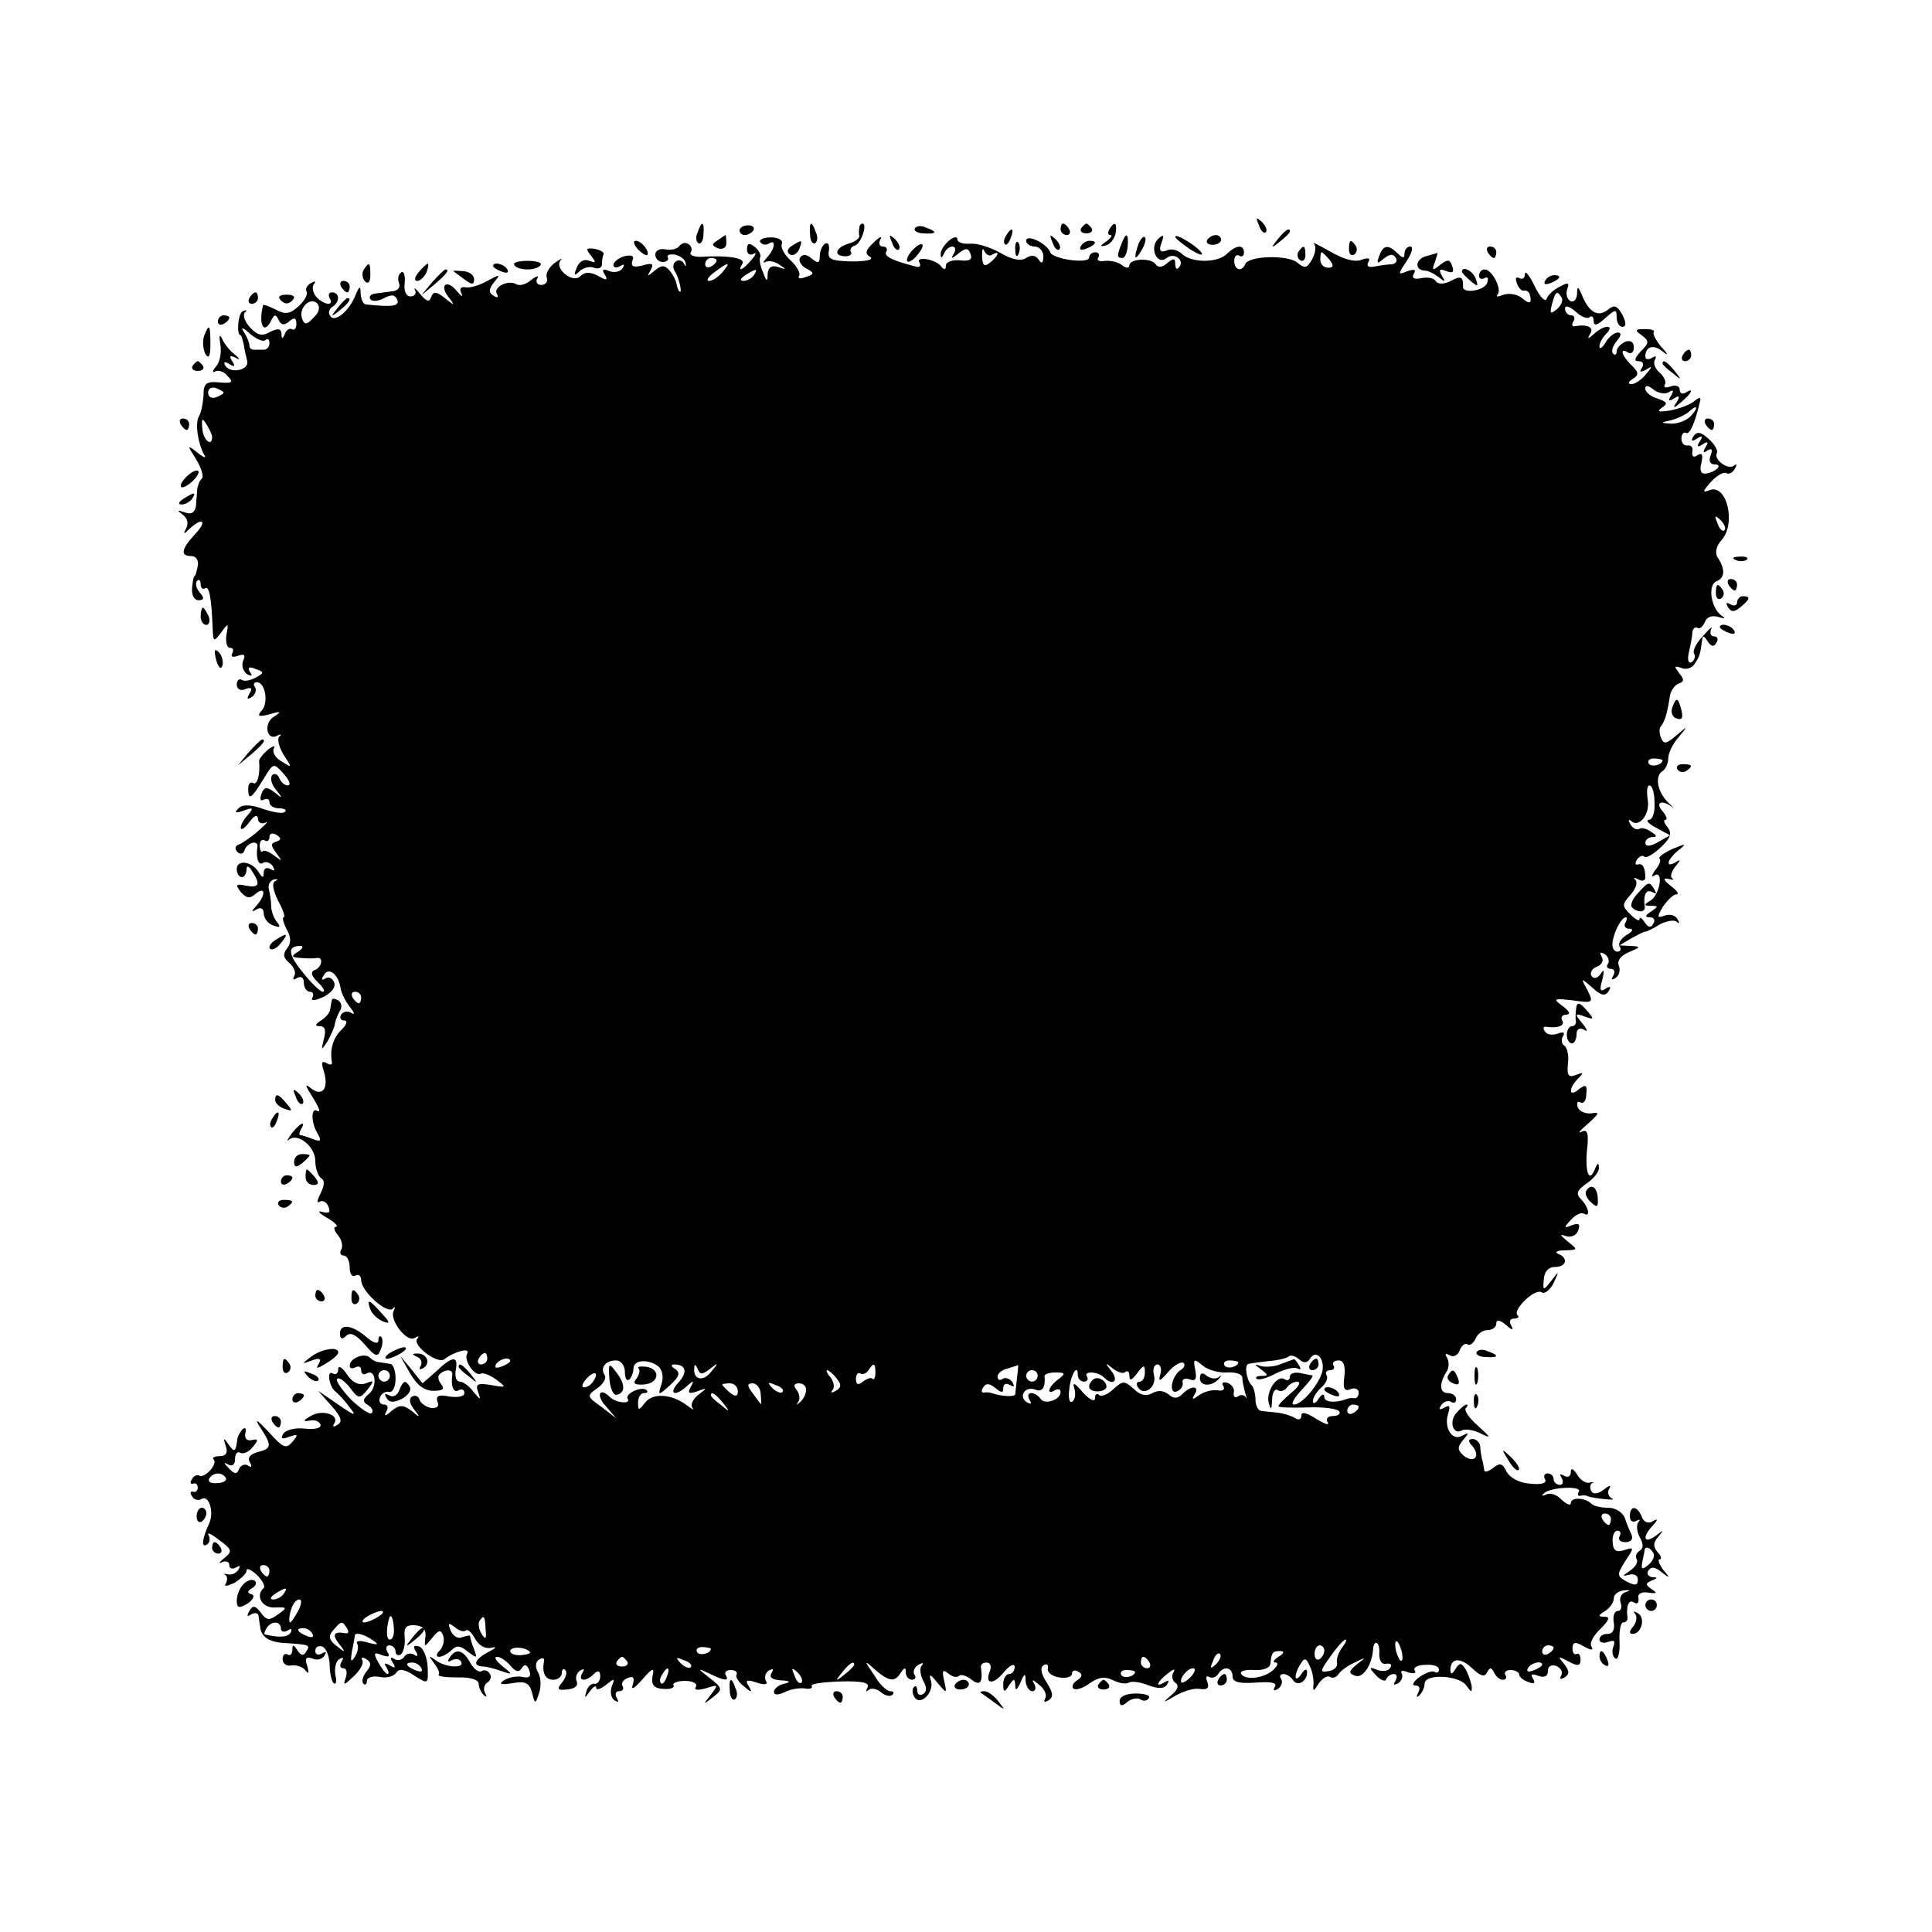 <?xml version="1.0" standalone="no"?>
<!DOCTYPE svg PUBLIC "-//W3C//DTD SVG 20010904//EN"
 "http://www.w3.org/TR/2001/REC-SVG-20010904/DTD/svg10.dtd">
<svg version="1.0" xmlns="http://www.w3.org/2000/svg"
 width="337pt" height="337pt" viewBox="0 0 337 337"
 preserveAspectRatio="xMidYMid meet">
<g transform="translate(0,337) scale(0.1,-0.1)"
fill="#000000" stroke="none">
<path d="M2196 2977 c3 -10 9 -15 12 -12 3 3 0 11 -7 18 -10 9 -11 8 -5 -6z"/>
<path d="M1217 2965 c-4 -8 -3 -16 1 -19 4 -3 9 4 9 15 2 23 -3 25 -10 4z"/>
<path d="M1290 2968 c0 -4 4 -8 9 -8 6 0 12 4 15 8 3 5 -1 9 -9 9 -8 0 -15 -4
-15 -9z"/>
<path d="M1413 2961 c0 -11 5 -18 9 -15 4 3 5 11 1 19 -7 21 -12 19 -10 -4z"/>
<path d="M1499 2973 c-1 -5 -1 -11 0 -15 0 -4 -8 -10 -19 -13 -23 -7 -27 -22
-5 -22 8 0 12 4 9 8 -2 4 1 9 8 11 10 4 22 38 12 38 -2 0 -5 -3 -5 -7z"/>
<path d="M1596 2972 c-3 -4 4 -9 15 -9 23 -2 25 3 4 10 -8 4 -16 3 -19 -1z"/>
<path d="M1850 2970 c0 -5 5 -10 11 -10 5 0 7 5 4 10 -3 6 -8 10 -11 10 -2 0
-4 -4 -4 -10z"/>
<path d="M1886 2972 c-3 -5 1 -9 9 -9 8 0 12 4 9 9 -3 4 -7 8 -9 8 -2 0 -6 -4
-9 -8z"/>
<path d="M1935 2970 c-3 -5 -3 -10 2 -10 4 0 1 -5 -7 -11 -12 -8 -12 -10 -1
-7 8 2 15 12 17 21 3 19 -2 22 -11 7z"/>
<path d="M1755 2959 c-4 -6 -5 -12 -2 -15 2 -3 7 2 10 11 7 17 1 20 -8 4z"/>
<path d="M2229 2953 c-13 -16 -12 -17 4 -4 9 7 17 15 17 17 0 8 -8 3 -21 -13z"/>
<path d="M1252 2951 c-11 -7 -11 -9 0 -14 9 -3 15 1 15 9 0 8 -1 14 -1 14 -1
0 -7 -4 -14 -9z"/>
<path d="M1326 2948 c3 -5 10 -6 15 -3 13 9 11 -9 -3 -24 -7 -8 -8 -11 -3 -8
6 3 17 1 25 -5 12 -8 12 -9 -2 -4 -12 4 -18 0 -19 -12 0 -14 -2 -14 -8 3 -5
11 -7 23 -5 26 2 4 -2 12 -9 18 -10 8 -14 7 -14 -4 0 -8 5 -11 11 -8 6 4 5 -1
-3 -10 -15 -18 -26 -23 -16 -7 6 10 -25 15 -73 12 -12 0 -20 3 -17 8 3 5 1 11
-4 14 -5 4 -12 2 -16 -3 -3 -5 -14 -8 -24 -6 -10 2 -18 -2 -18 -9 0 -7 6 -13
13 -13 7 0 11 4 9 8 -3 4 3 6 12 5 9 -2 18 -8 19 -15 1 -6 0 -7 -3 -1 -2 5 -9
8 -14 4 -5 -3 -6 -11 -2 -17 8 -12 14 -42 8 -35 -2 1 -4 8 -5 13 -1 6 -6 16
-12 23 -9 10 -14 10 -26 0 -13 -11 -14 -11 -7 1 6 11 3 13 -14 8 -16 -4 -21
-2 -18 8 4 9 -1 11 -14 8 -10 -3 -19 -10 -19 -15 0 -5 5 -6 12 -2 7 4 8 3 4
-4 -4 -6 -14 -8 -23 -5 -11 5 -14 3 -8 -6 6 -10 3 -11 -12 -2 -14 7 -23 7 -31
-1 -13 -13 -46 14 -34 28 4 5 -1 2 -11 -5 -10 -8 -16 -19 -13 -26 2 -6 -2 -12
-10 -12 -7 0 -10 5 -7 11 4 6 -1 5 -10 -2 -9 -8 -20 -11 -26 -8 -14 9 -42 -5
-34 -17 3 -6 1 -7 -6 -3 -9 6 -9 11 1 24 12 14 10 14 -12 2 -14 -8 -31 -13
-39 -11 -8 1 -10 -3 -6 -11 3 -7 0 -5 -8 4 -17 22 -32 11 -14 -11 11 -14 10
-15 -7 -1 -15 12 -20 12 -24 2 -3 -10 -8 -8 -19 5 -8 10 -12 13 -9 7 3 -6 -1
-11 -8 -11 -8 0 -12 10 -10 24 1 13 -2 21 -6 18 -5 -3 -7 -11 -4 -19 3 -7 -2
-13 -11 -14 -8 -1 -22 -3 -30 -4 -8 -1 -12 -5 -9 -10 3 -4 13 -4 24 2 13 7 19
6 23 -3 4 -11 -8 -13 -55 -8 -5 1 -8 9 -9 19 0 14 -2 14 -9 -3 -11 -28 -37
-49 -44 -36 -4 5 -2 12 4 16 13 8 13 25 -1 25 -5 0 -7 -4 -4 -10 9 -15 -11
-12 -24 3 -6 8 -7 18 -3 22 4 5 1 5 -6 1 -7 -4 -10 -11 -7 -15 2 -5 -4 -16
-14 -25 -15 -14 -24 -15 -40 -6 -12 6 -21 9 -22 8 -9 -35 2 -54 15 -25 5 9 7
9 12 -1 4 -9 10 -10 18 -3 9 8 13 7 13 -4 0 -8 -4 -12 -8 -9 -4 2 -10 -2 -12
-8 -4 -10 -6 -10 -6 0 -1 9 -6 10 -20 3 -14 -8 -22 -6 -35 8 -9 10 -13 21 -9
26 5 4 3 5 -4 2 -8 -5 -11 -42 -3 -42 1 0 3 -7 5 -15 1 -8 4 -21 6 -29 5 -16
-28 -24 -38 -9 -4 7 -1 8 7 3 9 -6 11 -4 5 5 -6 9 -4 11 6 6 8 -5 8 -2 -2 6
-9 7 -19 20 -22 28 -4 8 -5 4 -3 -9 3 -14 0 -32 -7 -40 -7 -8 -7 -12 -2 -9 6
3 16 0 22 -8 11 -11 8 -13 -15 -11 -23 2 -27 -2 -27 -23 -1 -14 -4 -30 -8 -36
-7 -12 -2 -47 9 -67 5 -7 0 -6 -11 3 -19 15 -19 14 -3 -11 9 -15 14 -30 10
-34 -4 -3 -7 -12 -8 -18 0 -7 -2 -20 -2 -29 -2 -12 -8 -16 -19 -12 -14 5 -15
4 -4 -4 8 -6 10 -15 6 -23 -6 -11 -5 -12 6 -1 23 21 31 13 9 -10 -24 -26 -26
-38 -6 -38 8 0 13 -8 11 -17 -2 -10 -4 -18 -6 -18 -1 0 -3 -9 -4 -21 -1 -12 4
-21 11 -21 10 0 11 4 2 14 -6 7 -8 16 -4 20 3 3 6 1 6 -6 0 -7 4 -10 8 -7 7 4
11 -17 13 -72 1 -22 2 -22 15 -5 12 17 13 16 9 -4 -2 -13 1 -23 6 -23 6 0 7
-4 4 -10 -3 -6 1 -7 10 -4 11 4 14 2 9 -9 -3 -8 0 -18 7 -23 8 -4 10 -3 5 4
-5 8 -1 10 10 5 15 -5 15 -7 0 -15 -9 -5 -20 -7 -24 -4 -5 3 -9 -1 -9 -8 0 -8
7 -12 15 -8 11 4 13 1 7 -8 -5 -9 -4 -11 4 -6 6 4 9 12 6 17 -4 5 -2 9 3 9 15
0 21 -37 8 -50 -8 -9 -5 -11 14 -6 20 6 22 5 8 -4 -19 -11 -13 -44 6 -33 6 3
8 2 3 -2 -4 -5 0 -19 8 -32 15 -23 15 -23 -4 -11 -11 6 -17 17 -13 23 3 5 -2
4 -11 -3 -9 -8 -16 -17 -15 -20 2 -22 -3 -42 -10 -38 -5 3 -9 -1 -9 -9 0 -22
5 -19 26 15 18 30 18 30 36 10 10 -11 13 -20 7 -20 -6 0 -12 6 -15 13 -2 6 -8
9 -12 5 -4 -4 -2 -16 6 -25 13 -16 12 -17 -2 -5 -14 10 -18 10 -23 -3 -3 -9
-2 -13 4 -10 6 3 10 1 10 -4 0 -6 7 -11 17 -11 9 0 14 -3 10 -6 -3 -4 -21 -1
-38 5 -23 8 -36 8 -43 1 -8 -8 -5 -9 9 -4 16 6 18 5 8 -7 -7 -7 -13 -17 -13
-23 0 -5 7 -1 15 10 9 12 14 14 15 6 0 -7 6 -10 13 -7 6 4 2 -2 -11 -13 -12
-11 -28 -22 -35 -25 -7 -2 -8 -8 -3 -13 5 -5 11 -4 13 4 5 13 24 17 22 5 -3
-20 2 -34 10 -28 5 3 13 0 17 -6 4 -8 3 -9 -4 -5 -7 4 -12 1 -12 -6 0 -10 -2
-10 -9 1 -12 19 -38 22 -38 5 0 -8 4 -14 9 -14 4 0 8 6 8 13 0 8 4 7 10 -3 15
-23 12 -29 -11 -25 -17 4 -19 2 -9 -11 10 -11 16 -12 26 -3 17 14 18 -2 2 -20
-10 -11 -10 -13 0 -7 7 4 12 1 12 -7 0 -8 7 -18 16 -21 13 -5 14 -3 7 6 -6 7
-10 20 -10 28 0 8 -2 21 -4 29 -2 7 2 15 9 17 7 1 8 0 2 -3 -6 -3 -4 -15 5
-34 9 -16 13 -29 10 -29 -3 0 -1 -9 5 -21 8 -14 8 -24 1 -33 -8 -10 -7 -17 4
-26 8 -7 12 -17 8 -23 -3 -6 -1 -7 5 -3 7 4 12 1 12 -8 0 -9 5 -16 11 -16 5 0
7 -5 4 -10 -4 -6 4 -6 19 1 14 7 22 17 19 25 -3 8 -10 11 -16 7 -6 -4 -7 -1
-2 6 8 15 25 2 29 -22 1 -8 8 -23 16 -33 8 -10 10 -15 3 -11 -6 4 -14 3 -18
-3 -3 -5 -1 -10 5 -10 7 0 5 -7 -4 -16 -15 -14 -21 -35 -17 -57 1 -5 -4 -5
-10 -1 -8 4 -9 0 -4 -15 9 -30 -3 -45 -23 -29 -11 9 -10 5 4 -17 10 -16 14
-26 8 -23 -12 8 -12 -21 1 -41 6 -11 4 -13 -9 -8 -10 4 -20 7 -22 7 -3 0 -2 5
1 10 10 17 -2 11 -16 -7 -7 -10 -10 -15 -5 -11 15 13 46 -12 46 -37 0 -13 5
-27 10 -30 7 -4 6 -13 -1 -27 -6 -12 -7 -18 -1 -14 5 3 12 -1 15 -9 4 -10 1
-12 -11 -9 -9 3 -6 -2 8 -10 14 -8 21 -15 16 -16 -5 0 -3 -7 4 -15 6 -8 9 -19
5 -25 -3 -5 -1 -10 4 -10 6 0 11 -9 11 -21 0 -11 4 -17 10 -14 5 3 10 0 10 -8
0 -19 44 -59 55 -50 4 5 5 3 2 -3 -9 -15 22 -56 36 -48 7 4 9 4 5 -1 -10 -11
35 -45 47 -36 18 14 46 21 40 10 -7 -11 13 -41 24 -35 3 2 15 -2 26 -10 19
-14 19 -15 -8 -10 -24 4 -28 2 -23 -12 5 -15 5 -15 -8 0 -7 10 -18 18 -24 18
-6 0 -9 9 -7 20 5 26 -6 25 -34 -2 l-24 -21 -19 24 -20 24 17 -30 c12 -21 25
-31 41 -31 16 0 20 3 14 11 -6 7 -7 15 -3 18 9 9 23 9 22 -1 -3 -19 2 -33 11
-27 6 3 10 1 10 -5 0 -6 -11 -8 -26 -6 -19 4 -24 1 -21 -9 4 -8 -1 -12 -11
-11 -9 2 -18 8 -20 14 -2 7 -8 9 -13 6 -6 -3 -5 -12 3 -22 12 -15 11 -16 -4
-3 -15 11 -21 11 -35 0 -11 -10 -14 -10 -9 -1 4 7 2 12 -4 12 -7 0 -10 6 -7
13 2 6 10 11 16 9 6 -1 11 9 11 23 0 14 -4 26 -10 26 -5 1 -14 2 -19 3 -5 0
-12 4 -16 8 -9 9 -35 -1 -35 -14 0 -5 4 -6 10 -3 6 3 10 1 10 -5 0 -6 4 -9 9
-6 16 10 20 -22 5 -35 -12 -10 -12 -14 -2 -20 7 -4 10 -11 6 -14 -3 -3 -19 8
-36 24 -16 17 -27 33 -24 36 4 3 13 -4 22 -15 15 -20 17 -21 31 -4 12 16 12
17 -3 11 -12 -4 -23 1 -33 16 -8 12 -15 16 -15 9 0 -7 -4 -11 -9 -8 -12 8 -7
-24 5 -32 5 -4 16 -16 24 -27 13 -16 9 -15 -20 5 l-35 24 23 -26 c17 -19 20
-28 11 -33 -7 -5 -10 -4 -6 2 10 16 -22 25 -41 13 -14 -8 -14 -10 -2 -8 9 2
17 -1 19 -7 2 -6 -10 -9 -27 -7 -17 2 -33 -2 -38 -9 -5 -9 -2 -10 11 -5 15 5
16 4 5 -9 -11 -13 -16 -11 -42 18 -20 21 -25 24 -14 7 21 -32 20 -37 -5 -43
-13 -4 -18 -10 -13 -18 4 -7 3 -10 -4 -5 -5 3 -12 0 -15 -6 -3 -10 -8 -10 -18
1 -9 9 -9 11 -2 7 8 -5 13 -1 13 9 0 9 4 14 9 11 5 -3 15 1 22 10 10 12 10 15
-2 12 -8 -2 -13 3 -11 12 2 8 0 11 -5 7 -4 -5 -9 -13 -9 -18 -3 -22 -5 -23
-15 -9 -9 13 -10 12 -5 -3 4 -11 0 -17 -11 -17 -9 0 -14 -3 -10 -6 7 -8 -16
-33 -25 -28 -4 2 -10 0 -13 -6 -4 -6 -3 -9 2 -8 4 2 8 -1 8 -7 0 -5 -4 -9 -8
-7 -5 1 -6 -2 -2 -8 3 -6 11 -8 16 -5 13 9 23 -22 14 -42 -13 -28 -14 -44 -4
-37 5 3 6 10 3 16 -4 6 4 3 18 -8 23 -17 24 -20 9 -32 -9 -7 -10 -11 -4 -7 7
3 13 1 13 -5 0 -6 5 -8 12 -4 7 4 8 3 4 -4 -4 -6 -12 -10 -19 -8 -7 1 -9 1 -4
-1 4 -3 4 -9 1 -15 -4 -6 2 -5 15 1 11 7 21 16 21 21 0 6 8 2 18 -7 10 -10 15
-20 12 -23 -15 -13 -3 -35 19 -34 22 1 23 0 6 -12 -15 -11 -20 -11 -30 3 -10
13 -14 13 -20 3 -5 -9 -4 -11 3 -6 7 4 13 2 13 -3 1 -6 2 -15 3 -20 2 -17 17
-26 44 -27 42 -3 44 -3 36 -15 -4 -8 -9 -7 -15 2 -7 11 -9 11 -9 1 0 -7 -4
-11 -8 -8 -5 3 -9 -1 -9 -8 0 -8 7 -13 16 -11 9 1 20 -3 24 -9 6 -7 6 -4 3 8
-5 13 -2 17 9 13 8 -4 17 -1 21 5 4 7 3 8 -4 4 -7 -4 -12 -2 -12 4 0 7 5 10
12 8 7 -3 12 -16 13 -30 0 -15 3 -30 7 -34 4 -3 6 3 3 14 -2 12 1 25 7 28 7 4
8 2 4 -4 -4 -7 -3 -12 3 -12 6 0 7 -8 4 -17 -5 -14 -3 -13 14 3 11 10 18 23
15 28 -3 5 0 6 7 2 9 -6 9 -11 0 -22 -6 -8 -9 -17 -5 -21 3 -3 6 -1 6 5 0 6
10 9 22 7 12 -3 25 1 29 7 5 8 14 7 32 -5 24 -15 24 -15 23 15 -1 18 -8 34
-15 36 -9 3 -11 0 -6 -8 5 -8 4 -11 -3 -6 -6 3 -13 2 -17 -4 -4 -6 -11 -7 -17
-4 -7 5 -8 2 -3 -6 6 -9 4 -11 -5 -5 -9 5 -11 4 -6 -3 4 -7 5 -12 2 -12 -3 0
-10 9 -16 20 -9 16 -8 19 6 13 12 -4 15 -3 10 5 -4 7 -2 12 3 12 6 0 11 -5 11
-11 0 -5 4 -8 9 -5 5 4 8 17 7 29 -2 18 2 23 18 22 14 -1 20 -8 18 -21 -2 -18
-2 -18 12 -1 11 14 15 15 19 4 3 -8 0 -20 -6 -26 -6 -6 -7 -11 -1 -11 5 0 15
5 22 12 8 8 15 8 28 -3 16 -12 17 -12 11 4 -4 10 -7 20 -7 23 0 2 -6 1 -14 -2
-7 -3 -16 2 -20 12 -5 13 -4 14 7 6 8 -7 16 -9 20 -6 3 3 10 -4 16 -15 7 -12
18 -18 29 -15 9 2 7 -1 -5 -7 -25 -13 -30 -25 -10 -26 6 0 21 -4 32 -8 20 -7
20 -6 1 9 -11 9 -15 16 -9 16 6 0 16 -7 23 -15 9 -11 15 -13 20 -5 5 8 9 7 13
-3 4 -11 1 -15 -12 -12 -10 2 -24 -1 -32 -6 -10 -7 -5 -8 15 -5 22 4 29 1 34
-16 5 -21 6 -21 12 -2 4 10 4 27 -1 36 -6 10 -5 19 1 23 6 4 10 3 9 -2 -4 -21
2 -33 16 -33 8 0 15 5 15 12 0 6 3 8 6 5 4 -4 1 -13 -5 -21 -10 -12 -9 -15 8
-13 13 1 20 6 17 14 -3 7 0 15 6 19 7 4 8 3 4 -4 -9 -15 6 -16 20 -2 7 7 11 6
11 -4 0 -8 -5 -14 -10 -13 -5 1 -12 -5 -14 -13 -4 -13 -3 -13 6 0 6 8 11 11
11 6 0 -5 8 -2 17 5 15 12 16 12 10 -3 -3 -10 -1 -20 5 -24 7 -4 8 -3 4 4 -4
7 -2 12 4 12 6 0 9 4 6 9 -3 5 1 11 9 14 10 4 12 1 9 -11 -4 -11 2 -8 16 8 19
22 22 22 18 5 -2 -14 3 -20 19 -21 12 -1 20 2 18 6 -3 4 6 8 20 8 14 0 22 -5
19 -10 -4 -6 2 -7 17 -3 22 7 23 7 9 -11 -14 -18 -14 -18 3 -5 18 14 18 16 -5
34 -22 17 -22 18 -1 8 26 -13 36 -14 29 -3 -3 5 1 9 9 9 8 0 12 -4 10 -8 -3
-3 3 -13 12 -20 14 -12 16 -12 9 0 -7 10 -3 12 14 6 15 -5 20 -3 16 3 -3 6 -1
14 5 18 8 4 9 3 5 -4 -5 -8 1 -12 16 -13 17 -1 18 -3 6 -6 -10 -2 -18 -9 -18
-14 0 -6 7 -6 18 -1 9 5 25 8 35 7 9 -2 15 0 13 4 -3 4 20 7 50 8 38 1 52 -2
47 -11 -3 -6 -3 -8 2 -4 4 4 14 3 22 -4 7 -6 16 -8 20 -4 3 3 2 6 -4 6 -6 0
-19 12 -28 28 -18 26 -18 27 1 10 24 -21 35 -23 45 -6 7 10 9 10 9 1 0 -7 5
-13 11 -13 5 0 8 4 4 9 -3 5 0 13 7 17 7 4 10 4 6 -1 -4 -4 -3 -16 2 -26 7
-12 7 -20 0 -24 -5 -3 -10 -1 -10 6 0 7 -3 10 -6 6 -3 -3 -3 -11 1 -17 10 -17
35 8 29 28 -4 13 -2 13 11 -3 17 -20 17 -20 12 3 -4 18 -3 21 7 13 7 -6 16 -8
19 -4 4 3 13 0 22 -7 15 -12 20 -4 16 23 0 4 4 7 10 7 6 0 9 -6 6 -14 -10 -24
5 -26 24 -3 10 12 18 16 19 10 0 -7 -4 -13 -10 -13 -5 0 -10 -8 -10 -17 0 -15
2 -16 10 -3 9 13 10 13 11 0 0 -10 3 -8 9 5 7 17 9 17 9 3 1 -10 6 -18 12 -18
5 0 7 6 3 13 -5 8 -3 8 9 -2 9 -7 14 -18 10 -24 -3 -6 -1 -7 6 -3 9 6 8 13 -3
31 -10 15 -12 26 -6 30 6 4 9 1 8 -5 -2 -7 7 -14 20 -16 12 -2 22 1 22 7 0 5
5 7 11 3 8 -4 7 -9 -2 -15 -7 -4 -10 -11 -7 -14 4 -4 17 0 29 9 16 11 27 12
41 5 10 -5 22 -7 27 -4 5 3 21 1 35 -5 17 -6 27 -6 32 2 4 7 3 8 -4 4 -18 -11
-14 0 5 15 10 8 14 9 10 2 -4 -6 -2 -15 3 -18 7 -5 5 -12 -7 -22 -16 -14 -15
-14 7 -1 14 8 33 14 43 12 13 -2 17 2 13 12 -3 8 -2 12 3 9 5 -3 12 -1 16 5 9
15 25 12 25 -4 0 -10 11 -13 40 -11 27 2 38 0 34 -7 -4 -7 -2 -8 5 -4 6 4 9
12 6 17 -4 5 -2 9 4 9 5 0 13 -5 16 -10 8 -13 25 -3 25 13 0 7 -4 6 -10 -3 -5
-8 -10 -10 -10 -5 0 6 4 16 9 23 6 11 10 10 16 -5 5 -10 7 -25 6 -33 -1 -11 1
-10 9 3 6 9 15 15 20 12 5 -3 11 -1 15 5 3 5 16 15 28 20 20 10 21 10 4 -3
-15 -12 -15 -16 -3 -20 13 -5 29 18 31 45 1 19 12 15 11 -4 -1 -14 4 -22 12
-20 8 1 11 -2 7 -7 -3 -6 -13 -7 -22 -4 -15 6 -16 5 -3 -9 8 -9 17 -12 18 -7
2 5 8 9 13 9 6 0 7 -5 3 -12 -4 -7 -3 -8 5 -4 6 4 9 12 6 17 -3 5 2 6 11 2 10
-3 15 -2 12 3 -4 5 5 10 18 10 13 1 24 -2 24 -8 0 -5 -3 -7 -8 -4 -4 2 -16 -2
-27 -10 -10 -8 -13 -14 -6 -14 7 0 9 -5 5 -12 -4 -8 -3 -10 2 -5 5 5 9 14 9
20 0 18 58 15 72 -2 10 -14 11 -14 10 -1 -2 8 -6 21 -11 29 -7 11 -10 11 -17
0 -6 -10 -9 -10 -9 -2 0 21 17 23 38 3 15 -14 22 -16 26 -7 5 9 7 9 12 0 3 -7
10 -13 15 -13 6 0 8 4 5 8 -3 5 1 9 9 9 8 0 15 -4 15 -8 0 -4 7 -10 16 -13 10
-4 13 -2 8 6 -5 8 -2 9 9 5 11 -4 17 -1 17 8 0 9 6 12 15 9 8 -4 12 -11 8 -17
-3 -6 -1 -7 6 -3 9 6 9 11 -1 24 -11 13 -11 14 8 4 16 -9 21 -8 21 3 0 8 -3
12 -7 10 -4 -2 -7 2 -7 10 0 11 5 12 20 3 13 -7 17 -7 13 0 -4 6 4 20 16 31
15 15 17 21 7 21 -12 0 -12 2 1 10 8 5 15 15 15 22 0 7 8 13 18 14 11 1 12 0
3 -3 -8 -2 -12 -11 -9 -19 3 -8 0 -14 -5 -14 -6 0 -9 -9 -7 -20 2 -13 -2 -20
-11 -20 -8 0 -14 -4 -14 -10 0 -5 7 -7 15 -4 11 4 13 2 9 -9 -3 -8 -1 -17 4
-20 4 -3 8 10 7 29 -1 18 2 34 6 34 5 0 8 3 8 8 -3 20 2 33 11 27 6 -4 9 -1 8
7 -2 8 5 12 17 10 15 -2 17 -1 6 6 -11 8 -11 10 0 15 11 4 11 6 1 6 -7 1 -10
6 -7 11 5 8 12 7 23 -2 15 -12 16 -11 3 4 -7 10 -10 18 -6 18 4 0 3 6 -4 13
-8 10 -7 17 2 27 10 12 9 12 -5 1 -21 -15 -24 -2 -5 18 10 11 9 13 -1 7 -7 -4
-15 -1 -18 8 -8 20 -21 21 -21 1 0 -8 5 -11 11 -8 6 3 8 3 4 -2 -4 -4 -3 -16
2 -26 7 -12 7 -20 0 -24 -6 -4 -8 -10 -5 -15 3 -5 -3 -14 -12 -20 -13 -9 -14
-10 -2 -7 9 3 16 -1 16 -8 0 -11 -5 -11 -19 -4 -18 10 -18 12 -3 36 16 24 16
25 -2 19 -14 -4 -19 -1 -20 14 -1 11 3 20 8 20 6 0 7 -4 4 -10 -3 -5 1 -10 10
-10 10 0 14 5 11 13 -3 6 -9 20 -12 30 -4 9 -16 17 -28 17 -13 0 -26 3 -30 7
-11 11 -36 12 -36 1 0 -5 -7 -2 -16 6 -8 9 -21 13 -27 9 -7 -3 -9 -2 -4 2 10
11 68 14 61 3 -3 -5 -2 -8 3 -7 4 1 10 1 13 -1 12 -4 54 -8 42 -4 -6 3 -9 11
-5 17 4 7 1 7 -9 -1 -10 -8 -19 -9 -22 -3 -3 5 -3 11 1 14 5 2 2 2 -4 1 -7 -2
-17 5 -22 14 -7 11 -11 12 -11 4 0 -7 -5 -10 -12 -6 -7 4 -8 3 -4 -4 4 -7 2
-12 -3 -12 -6 0 -11 5 -11 10 0 6 -5 10 -11 10 -5 0 -7 -5 -4 -10 4 -7 -6 -10
-25 -8 -19 1 -36 10 -42 21 -7 15 -12 16 -24 6 -8 -6 -15 -8 -15 -3 -1 5 -2
14 -4 19 -1 6 -3 16 -3 23 -1 6 -7 12 -13 12 -8 0 -9 -4 0 -13 14 -18 2 -30
-16 -16 -11 10 -11 15 -1 27 11 13 11 14 -1 8 -17 -11 -33 13 -25 38 4 13 3
16 -6 11 -9 -5 -11 -4 -6 4 4 6 12 9 17 6 5 -4 9 -1 9 4 0 6 -6 11 -14 11 -15
0 -16 16 -3 37 5 7 5 18 1 25 -4 7 -3 8 5 4 6 -4 14 0 17 8 3 9 10 14 14 11 4
-3 10 2 14 10 3 8 12 15 21 15 8 0 15 5 15 11 0 8 6 7 17 -2 11 -10 14 -10 9
-1 -4 7 -2 12 5 12 7 0 10 3 6 6 -9 9 30 47 42 40 5 -4 15 4 21 16 10 22 10
22 -4 4 -14 -18 -15 -18 -13 3 1 13 8 21 19 21 21 0 24 16 6 23 -7 3 -2 6 11
6 24 1 24 1 5 16 -13 11 -14 13 -3 9 10 -3 19 1 22 10 4 11 1 13 -11 9 -14 -6
-15 -5 -2 9 8 9 18 14 23 11 12 -7 8 12 -5 25 -10 10 -7 16 10 28 12 8 22 21
21 27 0 9 -2 9 -6 0 -10 -27 -18 -11 -15 28 4 33 1 40 -9 35 -8 -4 -3 2 11 14
20 18 21 21 6 18 -10 -1 -21 3 -24 11 -2 8 0 11 5 8 5 -3 10 3 10 14 2 17 -1
18 -13 9 -17 -15 -19 1 -1 19 10 10 9 11 -4 6 -13 -5 -16 -1 -14 19 2 14 -1
28 -6 32 -5 3 -6 10 -3 16 5 7 1 9 -9 5 -9 -3 -19 -2 -22 4 -4 5 -3 9 2 8 20
-3 34 2 28 11 -3 6 0 10 7 10 8 1 6 6 -6 15 -18 13 -16 14 18 10 35 -5 36 -4
25 18 -12 22 -12 22 9 4 15 -14 22 -15 28 -6 5 8 3 10 -6 4 -9 -6 -10 -1 -5
16 4 17 3 20 -3 10 -6 -8 -12 -9 -16 -3 -3 5 1 13 10 16 8 3 12 11 8 17 -4 8
-3 9 5 5 6 -4 9 -12 6 -17 -4 -5 -1 -9 5 -9 6 0 8 -5 4 -12 -4 -7 -3 -8 4 -4
6 4 9 13 6 21 -4 9 3 18 17 24 21 9 22 10 4 11 l-20 1 20 12 c11 6 22 12 25
12 3 0 15 6 26 13 12 6 25 8 29 4 5 -4 5 -2 1 5 -4 7 -14 9 -22 6 -14 -5 -14
-3 -3 16 8 11 18 21 23 21 6 0 1 7 -10 15 -12 10 -14 14 -4 12 8 -2 11 -2 7 1
-4 2 -2 11 5 20 10 12 10 14 1 8 -19 -11 -15 5 5 21 15 12 13 12 -11 2 -15 -7
-25 -14 -22 -17 3 -3 -1 -12 -8 -20 -6 -9 -7 -13 -1 -9 16 10 10 -33 -7 -44
-12 -7 -12 -9 1 -9 13 0 13 -1 0 -10 -11 -7 -11 -10 -2 -10 7 0 10 -5 6 -11
-4 -8 -9 -7 -15 2 -5 8 -9 10 -9 6 0 -5 -7 -1 -16 8 -15 15 -15 17 0 34 9 10
13 21 9 26 -5 4 -2 5 5 1 6 -4 12 -2 12 3 0 18 -5 26 -13 23 -5 -1 -5 2 -2 8
4 6 10 9 13 6 3 -4 16 4 29 16 17 16 20 24 12 35 -6 7 -8 13 -4 13 4 0 2 7 -5
15 -13 15 -2 21 16 8 5 -5 3 -1 -6 7 -19 19 -24 46 -10 55 5 3 10 13 10 22 0
9 8 26 18 37 17 21 17 21 -4 3 -18 -15 -22 -16 -27 -3 -3 8 -3 17 1 20 3 4 7
13 9 21 2 8 5 23 6 32 2 9 9 19 16 21 9 3 9 7 0 18 -9 12 -9 13 4 9 8 -4 19 0
23 7 9 13 10 18 13 41 1 9 3 9 10 -2 6 -9 11 -10 15 -2 4 6 2 11 -4 11 -6 0
-8 6 -5 13 4 6 -3 1 -14 -12 -12 -12 -19 -27 -16 -31 3 -5 1 -11 -4 -15 -6 -3
-8 4 -5 17 3 13 6 28 6 35 1 7 5 10 9 8 4 -3 9 2 13 10 3 9 12 12 23 9 13 -4
14 -3 5 3 -18 14 -23 53 -8 59 15 6 16 21 2 42 -5 8 -2 20 7 30 26 29 9 99
-21 87 -13 -5 -12 -2 2 14 10 11 22 18 27 16 4 -3 11 0 15 7 4 7 4 10 -1 6
-10 -9 -37 11 -30 22 2 4 -4 15 -14 24 -14 13 -21 14 -27 5 -5 -8 -3 -10 6 -4
9 6 11 4 5 -5 -6 -9 -4 -11 5 -5 9 6 11 4 5 -5 -5 -9 -4 -11 3 -6 8 5 10 2 6
-8 -4 -10 -1 -16 7 -16 15 0 3 -13 -15 -16 -9 -1 -12 5 -8 19 3 14 1 18 -7 13
-7 -5 -10 -2 -9 6 2 7 -2 12 -8 11 -6 -1 -11 4 -11 12 0 8 4 12 8 10 6 -4 15
15 24 53 3 10 0 10 -10 2 -7 -6 -26 -13 -42 -16 -19 -3 -24 -2 -14 5 11 7 9
10 -8 16 -11 3 -21 11 -21 17 0 7 5 6 15 -2 8 -6 20 -8 26 -4 8 5 9 3 4 -6 -6
-9 -4 -11 5 -5 9 6 11 4 5 -6 -8 -12 -6 -12 8 0 18 15 23 26 7 16 -5 -3 -10
-1 -10 5 0 7 -7 9 -16 6 -8 -3 -13 -2 -10 3 3 5 -1 14 -9 21 -8 7 -12 17 -8
23 3 6 1 7 -5 3 -7 -4 -12 -3 -12 2 0 17 13 22 29 10 12 -10 12 -7 -2 8 -9 11
-15 23 -12 25 2 3 -5 5 -16 5 -17 0 -18 -2 -5 -11 13 -10 13 -13 -2 -28 -11
-12 -12 -17 -4 -17 8 0 10 -5 6 -12 -5 -7 -3 -8 7 -3 12 8 12 6 0 -8 -7 -9
-19 -17 -25 -17 -7 0 -6 4 2 9 11 7 11 11 -2 24 -18 17 -21 32 -6 22 6 -3 10
1 10 9 0 10 -6 13 -15 10 -8 -4 -15 -11 -15 -17 0 -6 -3 -7 -6 -4 -4 4 -1 13
6 22 8 9 9 15 2 15 -6 0 -16 -8 -21 -17 -6 -10 -11 -13 -11 -7 0 5 5 15 12 22
16 16 -4 16 -21 0 -11 -10 -13 -10 -7 0 7 11 -5 17 -27 13 -5 -1 -6 3 -2 9 3
5 1 10 -4 10 -6 0 -11 5 -11 12 0 6 7 4 18 -5 10 -10 22 -14 25 -10 4 3 7 0 7
-7 0 -9 6 -8 20 5 18 16 20 16 20 2 0 -10 5 -17 10 -17 7 0 7 7 0 21 -9 16
-14 18 -25 9 -17 -14 -33 -5 -45 24 -7 17 -9 18 -9 3 -1 -10 -6 -15 -12 -12
-6 4 -8 13 -5 21 4 11 1 12 -13 4 -11 -5 -21 -15 -23 -21 -2 -7 -12 3 -21 22
-9 19 -17 28 -17 21 0 -7 -4 -10 -10 -7 -6 3 -7 -1 -4 -9 3 -9 9 -14 12 -13 4
1 8 -1 10 -5 5 -17 1 -20 -13 -8 -8 7 -23 9 -32 6 -10 -4 -14 -4 -11 0 9 8 -9
44 -22 44 -6 0 -10 -5 -10 -11 0 -5 4 -7 10 -4 5 3 7 0 4 -9 -5 -13 -43 -19
-42 -6 1 17 -4 20 -21 10 -12 -6 -22 -6 -26 -1 -3 6 -14 8 -25 6 -13 -3 -18 0
-14 7 5 8 1 9 -11 5 -17 -7 -17 -6 -1 18 9 14 12 25 6 25 -5 0 -10 -5 -10 -12
0 -9 -3 -9 -12 0 -16 16 -25 15 -32 -4 -5 -14 -4 -15 8 -5 10 8 16 9 21 1 3
-5 0 -10 -7 -11 -7 0 -21 -2 -31 -4 -10 -2 -14 1 -10 8 4 7 0 8 -12 4 -11 -5
-32 1 -54 14 -20 11 -33 18 -29 14 4 -4 3 -16 -3 -27 -9 -16 -13 -17 -26 -6
-17 14 -86 12 -91 -3 -6 -14 -19 -10 -19 6 0 8 4 12 9 9 4 -3 8 0 8 5 0 15
-13 14 -29 -1 -16 -17 -62 -17 -79 -1 -7 7 -19 10 -27 6 -11 -4 -14 0 -9 13 5
14 4 16 -5 8 -17 -15 -3 -48 14 -34 14 11 33 -5 21 -17 -3 -4 -6 -1 -6 7 0 10
-3 10 -14 1 -9 -8 -16 -8 -20 -2 -8 12 -46 10 -46 -2 0 -5 -6 -5 -12 0 -7 6
-21 9 -31 8 -9 -2 -15 1 -11 6 3 5 0 9 -5 9 -6 0 -11 -4 -11 -9 0 -12 -64 -3
-68 9 -5 15 -42 33 -42 20 0 -5 7 -10 15 -10 8 0 15 -8 15 -17 0 -12 -3 -14
-8 -6 -5 8 -13 9 -22 3 -9 -6 -25 -3 -45 9 -16 9 -40 17 -52 16 -13 -1 -23 2
-23 8 0 5 -7 4 -15 -3 -8 -7 -15 -18 -14 -24 0 -7 2 -6 6 2 2 6 9 12 14 12 6
0 7 -6 3 -12 -6 -10 -4 -10 8 0 13 10 17 10 21 -1 4 -10 -2 -13 -19 -11 -13 1
-24 -3 -24 -9 0 -8 -3 -8 -8 -2 -9 13 -46 19 -38 7 3 -6 0 -9 -6 -7 -40 10
-57 18 -52 26 3 5 0 9 -6 9 -6 0 -8 6 -4 13 4 6 -2 4 -12 -6 -14 -13 -16 -20
-6 -25 7 -5 -7 -8 -32 -8 -37 1 -43 4 -40 19 1 10 -1 15 -7 12 -5 -4 -9 -13
-9 -22 0 -12 -3 -13 -14 -4 -9 8 -16 8 -20 2 -4 -5 1 -14 10 -19 15 -8 15 -10
0 -15 -10 -4 -15 -3 -12 2 3 4 -4 17 -15 27 -11 10 -18 23 -15 29 2 6 -6 11
-19 11 -13 0 -21 -4 -19 -8z m405 -22 c14 8 11 -2 -4 -14 -10 -8 -13 -6 -14
11 0 12 1 16 4 9 3 -6 9 -10 14 -6z m588 -9 c8 -10 7 -14 -2 -14 -8 0 -14 6
-14 14 0 7 1 13 2 13 2 0 8 -6 14 -13z m-1069 -1 c0 -3 -4 -8 -10 -11 -5 -3
-10 -1 -10 4 0 6 5 11 10 11 6 0 10 -2 10 -4z m10 -21 c-7 -8 -17 -15 -23 -15
-6 0 -2 7 9 15 25 19 30 19 14 0z m55 -5 c-3 -5 -12 -10 -18 -10 -7 0 -6 4 3
10 19 12 23 12 15 0z m1409 -39 c3 -5 -1 -14 -8 -20 -12 -10 -13 -8 -9 8 6 23
9 25 17 12z m-2177 -35 c-12 -13 -16 -13 -20 -2 -7 18 14 39 26 27 6 -6 4 -16
-6 -25z m-84 -39 c4 3 7 1 7 -5 0 -7 -4 -12 -10 -12 -5 0 -13 0 -17 0 -5 0 -8
3 -8 8 0 4 -4 14 -9 22 -7 10 -3 10 11 -3 11 -9 23 -14 26 -10z m-73 -92 c0
-2 -6 -5 -13 -8 -8 -3 -14 1 -14 8 0 7 6 11 14 8 7 -3 13 -6 13 -8z m2560 -40
c-7 -8 -22 -14 -34 -14 -20 1 -20 2 -1 6 11 3 24 9 30 14 15 14 19 10 5 -6z
m-2580 -37 c0 -19 -16 -5 -17 14 -2 18 0 20 7 8 5 -8 10 -18 10 -22z m2638
-163 c-3 -3 -9 2 -12 12 -6 14 -5 15 5 6 7 -7 10 -15 7 -18z m-108 -401 c0 -8
-19 -13 -24 -6 -3 5 1 9 9 9 8 0 15 -2 15 -3z m-14 -74 c1 -16 -3 -30 -10 -30
-6 -1 0 -7 13 -14 l24 -13 -21 -12 c-14 -8 -22 -8 -22 -1 0 5 6 10 13 10 8 0
7 3 -3 9 -8 6 -17 8 -21 5 -4 -2 -11 1 -15 8 -4 7 -4 10 1 6 14 -13 34 12 29
38 -2 13 -1 24 3 24 5 0 9 -13 9 -30z m-2404 -68 c-10 -3 -10 -7 0 -20 11 -15
11 -15 -3 -5 -9 7 -18 11 -21 8 -2 -3 -5 2 -5 10 0 8 4 12 9 9 4 -3 8 0 8 6 0
6 5 8 12 4 9 -6 9 -9 0 -12z m2353 -142 c-3 -5 0 -10 7 -10 8 0 6 -5 -5 -11
-9 -6 -15 -14 -12 -20 4 -5 1 -9 -4 -9 -6 0 -10 8 -8 18 3 19 16 42 23 42 3 0
2 -4 -1 -10z m-2315 -50 c-13 -8 -12 -10 5 -11 11 -1 23 -1 28 0 12 2 8 -17
-4 -21 -8 -3 -6 -10 5 -21 10 -9 14 -17 9 -17 -4 0 -20 15 -35 34 -26 32 -27
46 -4 46 6 0 4 -5 -4 -10z m110 -80 c0 -5 -2 -10 -4 -10 -3 0 -8 5 -11 10 -3
6 -1 10 4 10 6 0 11 -4 11 -10z m220 -630 c0 -5 -5 -10 -11 -10 -5 0 -7 5 -4
10 3 6 8 10 11 10 2 0 4 -4 4 -10z m1435 0 c10 16 25 2 22 -20 -4 -22 -35 -60
-50 -60 -6 0 0 11 13 25 13 14 22 25 19 26 -2 0 -12 2 -21 4 -10 2 -18 -1 -18
-6 0 -6 -4 -8 -9 -5 -13 9 -33 -21 -28 -41 4 -14 5 -13 6 5 0 13 5 21 10 17 5
-3 12 -1 16 5 3 5 12 10 18 10 7 -1 2 -9 -10 -19 -13 -11 -23 -21 -23 -24 0
-2 23 -3 50 -2 28 1 53 -2 56 -7 3 -4 -2 -8 -11 -8 -9 0 -13 -5 -9 -11 3 -6
-5 -3 -20 6 -17 11 -26 13 -26 6 0 -7 -5 -9 -12 -4 -7 4 -21 8 -30 9 -10 1
-22 2 -28 3 -5 0 -10 9 -10 19 0 10 -3 22 -7 26 -9 9 -13 36 -5 37 4 1 20 3
36 5 15 1 31 5 34 8 3 3 11 1 18 -5 8 -7 14 -7 19 1z m-1395 -4 c0 -2 -7 -7
-16 -10 -8 -3 -12 -2 -9 4 6 10 25 14 25 6z m200 -19 c0 -11 3 -17 8 -13 4 4
7 13 7 19 0 15 25 17 43 4 7 -6 10 -18 6 -31 -7 -21 -6 -21 15 -2 16 15 18 21
9 28 -8 4 -8 8 -2 8 21 0 24 -14 7 -32 -18 -20 -5 -25 16 -5 11 10 12 9 6 -2
-6 -11 -4 -13 11 -8 18 7 18 6 2 -6 -10 -8 -14 -18 -10 -23 4 -4 0 -3 -9 4
-27 21 -61 23 -74 5 -11 -14 -12 -14 -12 1 0 9 5 16 10 16 6 0 8 2 5 5 -8 8
-39 -6 -33 -15 6 -10 -21 -7 -31 3 -18 18 -25 4 -8 -15 l19 -22 -26 20 c-25
18 -26 19 -8 32 11 7 17 18 14 23 -9 13 1 26 20 26 8 0 15 -9 15 -20z m969 3
c-16 -11 -21 -43 -6 -37 7 3 11 9 10 15 -2 6 4 9 12 6 10 -4 13 0 10 16 -4 20
-3 21 13 8 9 -8 29 -13 43 -12 14 1 26 -3 26 -9 0 -7 3 -19 5 -27 3 -8 3 -12
1 -7 -3 4 -9 5 -14 1 -5 -3 -8 0 -7 7 2 6 -3 14 -11 17 -8 2 -11 0 -7 -6 3 -6
-1 -9 -11 -7 -10 1 -24 -3 -32 -9 -11 -8 -13 -8 -7 2 9 15 -6 16 -22 0 -8 -8
-15 -8 -24 0 -9 7 -19 7 -28 2 -10 -6 -21 -4 -32 7 -17 15 -19 15 -36 0 -10
-10 -22 -14 -25 -10 -4 3 -7 1 -7 -6 0 -7 -9 -3 -21 10 -14 17 -19 19 -15 7 3
-10 1 -20 -4 -23 -4 -3 -7 6 -5 20 2 26 15 48 15 27 0 -7 5 -12 11 -12 5 0 8
4 5 9 -7 10 20 9 30 -2 15 -15 26 -6 13 11 -12 15 -12 16 2 5 9 -7 19 -10 22
-6 4 3 7 0 7 -7 0 -9 4 -8 13 4 12 16 14 16 14 2 0 -9 -4 -16 -9 -16 -5 0 -7
-4 -3 -10 10 -16 33 0 28 21 -3 10 0 19 6 19 5 0 8 -8 5 -17 -4 -14 -1 -13 13
3 10 12 22 19 27 17 4 -3 2 -9 -5 -13z m101 14 c0 -8 -19 -13 -24 -6 -3 5 1 9
9 9 8 0 15 -2 15 -3z m185 -25 c-3 -21 0 -27 11 -22 7 3 14 0 14 -6 0 -6 -3
-10 -7 -10 -5 1 -10 0 -13 -1 -21 -8 -40 -6 -40 3 0 7 -5 5 -10 -3 -5 -8 -10
-10 -10 -4 0 6 7 17 15 24 8 7 12 16 9 21 -3 5 0 9 6 9 6 0 9 4 6 8 -3 5 1 9
9 9 9 0 12 -10 10 -28z m-1107 13 c15 12 16 11 3 -4 -14 -19 -32 -15 -30 5 0
8 2 8 6 -1 4 -10 8 -10 21 0z m289 -7 c0 -8 -3 -13 -5 -10 -3 3 -10 0 -17 -5
-8 -7 -12 -5 -12 5 0 8 4 12 8 9 4 -2 10 0 14 6 9 14 12 13 12 -5z m247 -7
c-1 -13 -3 -26 -3 -30 -1 -5 -24 -4 -41 2 -3 1 -9 2 -13 1 -5 -1 -6 3 -2 9 5
8 11 7 21 -1 11 -9 14 -9 14 0 0 7 5 9 12 5 7 -4 8 -3 4 5 -4 6 -12 9 -17 6
-5 -4 -9 -2 -9 4 0 5 8 12 18 14 9 3 17 5 18 6 0 0 0 -9 -2 -21z m-1094 2 c0
-5 -4 -10 -10 -10 -5 0 -10 5 -10 10 0 6 5 10 10 10 6 0 10 -4 10 -10z m355
-9 c-3 -6 -11 -11 -16 -11 -5 0 -4 6 3 14 14 16 24 13 13 -3z m424 5 c9 -11 9
-16 -1 -22 -7 -4 -10 -4 -6 1 4 4 3 14 -3 22 -6 7 -9 13 -6 13 2 0 10 -6 16
-14z m351 4 c0 -5 -4 -10 -10 -10 -5 0 -10 5 -10 10 0 6 5 10 10 10 6 0 10 -4
10 -10z m36 -6 c-17 -12 -22 -29 -6 -19 6 3 10 2 10 -3 0 -14 -28 -23 -35 -12
-4 6 -11 10 -16 10 -6 0 -7 -5 -3 -12 4 -7 3 -8 -5 -4 -15 10 -3 29 15 22 12
-5 18 4 16 24 0 3 8 6 19 6 18 0 18 -2 5 -12z m-559 -21 c0 -9 -4 -10 -14 -2
-7 6 -13 12 -13 14 0 1 6 2 13 2 8 0 14 -6 14 -14z m40 -6 c1 -11 1 -18 0 -16
-2 2 -8 11 -15 20 -9 12 -9 16 1 16 7 0 14 -9 14 -20z m38 5 c-3 -3 -11 0 -18
7 -9 10 -8 11 6 5 10 -3 15 -9 12 -12z m41 2 c-1 -8 -6 -17 -12 -21 -5 -4 -6
-4 -2 1 4 5 3 14 -2 21 -7 8 -5 12 4 12 8 0 13 -6 12 -13z m-145 -21 c13 -16
12 -17 -3 -4 -10 7 -18 15 -18 17 0 8 8 3 21 -13z m1109 -7 c0 -3 -4 -8 -10
-11 -5 -3 -10 -1 -10 4 0 6 5 11 10 11 6 0 10 -2 10 -4z m-1976 -124 c2 -4 -4
-9 -15 -9 -11 -1 -17 2 -14 8 7 11 22 12 29 1z m2416 -72 c0 -5 -2 -10 -4 -10
-3 0 -8 5 -11 10 -3 6 -1 10 4 10 6 0 11 -4 11 -10z m74 -59 c3 -5 -1 -14 -8
-20 -12 -10 -14 -9 -11 6 2 10 4 19 4 21 2 5 10 2 15 -7z m-2414 -31 c0 -5 -2
-10 -4 -10 -3 0 -8 5 -11 10 -3 6 -1 10 4 10 6 0 11 -4 11 -10z m25 -40 c-3
-5 -12 -10 -18 -10 -7 0 -6 4 3 10 19 12 23 12 15 0z m25 -30 c-6 -11 -12 -20
-14 -20 -2 0 -2 9 1 20 3 11 9 20 15 20 5 0 4 -9 -2 -20z m140 -10 c-8 -5 -19
-10 -25 -10 -5 0 -3 5 5 10 8 5 20 10 25 10 6 0 3 -5 -5 -10z m27 -20 c1 -11
-2 -20 -7 -20 -6 0 -7 17 -1 38 3 8 7 -1 8 -18z m160 -2 c2 -17 0 -19 -7 -8
-5 8 -6 18 -4 22 8 12 10 10 11 -14z m-357 1 c0 -5 5 -7 12 -3 6 4 8 3 5 -4
-6 -8 -19 -9 -45 -3 -2 1 0 6 3 11 8 13 25 13 25 -1z m115 1 c4 -6 3 -10 -2
-9 -21 4 -24 -2 -12 -18 13 -16 12 -17 -4 -4 -13 10 -15 17 -6 27 14 17 16 17
24 4z m-60 -10 c3 -6 -1 -7 -9 -4 -18 7 -21 14 -7 14 6 0 13 -4 16 -10z m105
-11 c12 -8 10 -9 -9 -4 -13 4 -21 3 -18 -2 3 -5 1 -15 -4 -23 -7 -11 -8 -8 -5
10 3 14 5 26 5 28 2 5 17 1 31 -9z m1691 -13 c-6 -8 -10 -19 -9 -26 2 -7 -5
-14 -15 -15 -15 -3 -15 0 4 26 11 16 23 29 26 29 3 0 0 -6 -6 -14z m105 -12
c1 -9 0 -13 -4 -10 -3 4 -7 14 -8 22 -1 9 0 13 4 10 3 -4 7 -14 8 -22z m-1522
5 c3 -3 -4 -5 -14 -6 -11 -1 -20 2 -20 7 0 8 25 8 34 -1z m316 5 c0 -8 -19
-13 -24 -6 -3 5 1 9 9 9 8 0 15 -2 15 -3z m1070 -3 c0 -6 -4 -12 -8 -15 -5 -3
-9 1 -9 9 0 8 4 15 9 15 4 0 8 -4 8 -9z m400 5 c0 -3 -4 -8 -10 -11 -5 -3 -10
-1 -10 4 0 6 5 11 10 11 6 0 10 -2 10 -4z m-589 -29 c-10 -9 -11 -8 -5 6 3 10
9 15 12 12 3 -3 0 -11 -7 -18z m109 13 c-8 -5 -11 -10 -5 -10 5 0 4 -5 -3 -12
-15 -15 -49 -20 -57 -8 -3 5 7 8 22 7 16 -1 28 3 29 11 2 20 4 22 17 22 8 0 7
-4 -3 -10z m-1136 -8 c3 -5 -1 -9 -9 -9 -8 0 -12 4 -9 9 3 4 7 8 9 8 2 0 6 -4
9 -8z m111 -10 c-3 -3 -11 0 -18 7 -9 10 -8 11 6 5 10 -3 15 -9 12 -12z m800
8 c3 -5 1 -10 -4 -10 -6 0 -11 5 -11 10 0 6 2 10 4 10 3 0 8 -4 11 -10z
m-1270 -10 c3 -6 -1 -7 -9 -4 -18 7 -21 14 -7 14 6 0 13 -4 16 -10z m755 6 c0
-2 -8 -10 -17 -17 -16 -13 -17 -12 -4 4 13 16 21 21 21 13z m1200 0 c0 -2 -7
-7 -16 -10 -8 -3 -12 -2 -9 4 6 10 25 14 25 6z m-1527 -21 c-3 -9 -8 -14 -10
-11 -3 3 -2 9 2 15 9 16 15 13 8 -4z m235 -10 c-3 -3 -9 2 -12 12 -6 14 -5 15
5 6 7 -7 10 -15 7 -18z m582 19 c0 -8 -19 -13 -24 -6 -3 5 1 9 9 9 8 0 15 -2
15 -3z m98 -8 c-7 -8 -15 -12 -17 -11 -5 6 10 25 20 25 5 0 4 -6 -3 -14z"/>
<path d="M2235 991 c-11 -5 -27 -6 -35 -4 -13 4 -13 4 0 -6 12 -9 13 -11 1
-11 -8 0 -12 -2 -9 -5 3 -3 18 1 33 9 16 8 33 12 38 9 6 -3 7 -1 3 5 -4 7 -8
12 -9 11 -1 0 -11 -4 -22 -8z"/>
<path d="M2285 990 c-3 -5 -1 -10 4 -10 6 0 11 5 11 10 0 6 -2 10 -4 10 -3 0
-8 -4 -11 -10z"/>
<path d="M1063 965 c1 -16 7 -29 12 -28 16 3 16 18 1 38 -14 19 -15 18 -13
-10z"/>
<path d="M1114 983 c3 -4 1 -11 -4 -18 -7 -8 -3 -11 13 -10 27 2 30 27 4 31
-11 1 -16 0 -13 -3z"/>
<path d="M2093 966 c0 -15 22 -15 34 0 4 5 4 6 -1 2 -5 -4 -14 -3 -21 2 -8 7
-12 5 -12 -4z"/>
<path d="M1906 963 c-11 -11 -7 -20 9 -20 8 0 15 4 15 8 0 11 -16 20 -24 12z"/>
<path d="M2310 946 c0 -2 7 -7 16 -10 8 -3 12 -2 9 4 -6 10 -25 14 -25 6z"/>
<path d="M1556 2947 c3 -10 9 -15 12 -12 3 3 0 11 -7 18 -10 9 -11 8 -5 -6z"/>
<path d="M1836 2947 c3 -10 9 -15 12 -12 3 3 0 11 -7 18 -10 9 -11 8 -5 -6z"/>
<path d="M1956 2944 c-8 -20 -8 -24 2 -24 4 0 8 9 9 20 2 24 -3 26 -11 4z"/>
<path d="M1986 2945 c-9 -26 -7 -32 5 -12 6 10 9 21 6 23 -2 3 -7 -2 -11 -11z"/>
<path d="M2050 2957 c0 -3 12 -12 26 -22 15 -9 23 -12 20 -6 -7 11 -46 35 -46
28z"/>
<path d="M2106 2952 c-3 -5 1 -9 9 -9 8 0 15 4 15 9 0 4 -4 8 -9 8 -6 0 -12
-4 -15 -8z"/>
<path d="M1112 2936 c7 -8 15 -12 17 -11 5 6 -10 25 -20 25 -5 0 -4 -6 3 -14z"/>
<path d="M1381 2941 c-8 -5 -9 -11 -3 -15 5 -3 12 1 16 9 6 17 6 18 -13 6z"/>
<path d="M1591 2933 c-7 -8 -11 -16 -8 -19 2 -2 10 2 17 11 17 20 9 27 -9 8z"/>
<path d="M1771 2934 c0 -11 3 -14 6 -6 3 7 2 16 -1 19 -3 4 -6 -2 -5 -13z"/>
<path d="M1885 2940 c-3 -6 1 -7 9 -4 18 7 21 14 7 14 -6 0 -13 -4 -16 -10z"/>
<path d="M2353 2935 c0 -8 4 -12 9 -9 5 3 6 10 3 15 -9 13 -12 11 -12 -6z"/>
<path d="M1031 2924 c9 -12 9 -13 -3 -9 -9 4 -18 -1 -22 -12 -6 -14 -4 -15 5
-6 6 6 18 9 25 6 8 -3 14 0 14 6 0 6 1 14 3 18 1 3 -6 7 -16 9 -15 2 -16 0 -6
-12z"/>
<path d="M2265 2931 c-3 -5 -2 -12 3 -15 5 -3 9 1 9 9 0 17 -3 19 -12 6z"/>
<path d="M2595 2930 c3 -5 8 -10 11 -10 2 0 4 5 4 10 0 6 -5 10 -11 10 -5 0
-7 -4 -4 -10z"/>
<path d="M2487 2923 c-18 -5 -20 -24 -2 -25 6 0 16 -5 24 -11 12 -10 13 -9 6
2 -6 11 -4 13 8 8 11 -4 14 -2 10 9 -4 12 -8 12 -21 2 -13 -11 -15 -10 -9 5 3
9 5 16 4 16 -1 -1 -10 -3 -20 -6z"/>
<path d="M897 2908 c2 -5 13 -8 23 -8 10 0 21 3 23 8 3 4 -8 7 -23 7 -15 0
-26 -3 -23 -7z"/>
<path d="M634 2899 c-3 -6 -2 -15 3 -20 5 -5 9 -1 9 11 0 23 -2 24 -12 9z"/>
<path d="M730 2895 c-7 -9 -8 -15 -2 -15 5 0 12 7 16 15 3 8 4 15 2 15 -2 0
-9 -7 -16 -15z"/>
<path d="M860 2906 c0 -2 7 -7 16 -10 8 -3 12 -2 9 4 -6 10 -25 14 -25 6z"/>
<path d="M754 2878 l-19 -23 23 19 c21 18 27 26 19 26 -2 0 -12 -10 -23 -22z"/>
<path d="M791 2897 c2 -2 11 -8 20 -15 12 -9 16 -9 16 1 0 7 -9 14 -20 14 -11
1 -18 1 -16 0z"/>
<path d="M2550 2896 c0 -2 7 -9 15 -16 13 -11 14 -10 9 4 -5 14 -24 23 -24 12z"/>
<path d="M2695 2880 c-3 -6 1 -7 9 -4 18 7 21 14 7 14 -6 0 -13 -4 -16 -10z"/>
<path d="M595 2870 c3 -5 8 -10 11 -10 2 0 4 5 4 10 0 6 -5 10 -11 10 -5 0 -7
-4 -4 -10z"/>
<path d="M435 2850 c-3 -5 -1 -10 4 -10 6 0 11 5 11 10 0 6 -2 10 -4 10 -3 0
-8 -4 -11 -10z"/>
<path d="M490 2846 c7 -7 13 -7 20 0 6 6 3 10 -10 10 -13 0 -16 -4 -10 -10z"/>
<path d="M589 2833 c-13 -16 -12 -17 4 -4 16 13 21 21 13 21 -2 0 -10 -8 -17
-17z"/>
<path d="M380 2809 c0 -5 5 -7 10 -4 6 3 10 8 10 11 0 2 -4 4 -10 4 -5 0 -10
-5 -10 -11z"/>
<path d="M356 2784 c-3 -9 -2 -22 2 -31 6 -10 9 -5 9 16 0 35 -2 38 -11 15z"/>
<path d="M2935 2750 c-3 -5 -1 -10 4 -10 6 0 11 5 11 10 0 6 -2 10 -4 10 -3 0
-8 -4 -11 -10z"/>
<path d="M336 2732 c-3 -5 1 -9 9 -9 8 0 12 4 9 9 -3 4 -7 8 -9 8 -2 0 -6 -4
-9 -8z"/>
<path d="M2900 2736 c0 -2 8 -10 18 -17 15 -13 16 -12 3 4 -13 16 -21 21 -21
13z"/>
<path d="M315 2630 c3 -5 8 -10 11 -10 2 0 4 5 4 10 0 6 -5 10 -11 10 -5 0 -7
-4 -4 -10z"/>
<path d="M2975 2630 c3 -5 8 -10 11 -10 2 0 4 5 4 10 0 6 -5 10 -11 10 -5 0
-7 -4 -4 -10z"/>
<path d="M322 2535 c-7 -8 -9 -15 -4 -15 5 0 15 7 22 15 16 19 -1 19 -18 0z"/>
<path d="M320 2500 c-9 -6 -10 -10 -3 -10 6 0 15 5 18 10 8 12 4 12 -15 0z"/>
<path d="M3028 2393 c7 -3 16 -2 19 1 4 3 -2 6 -13 5 -11 0 -14 -3 -6 -6z"/>
<path d="M3015 2350 c3 -5 8 -10 11 -10 2 0 4 5 4 10 0 6 -5 10 -11 10 -5 0
-7 -4 -4 -10z"/>
<path d="M2993 2335 c0 -8 4 -12 9 -9 5 3 6 10 3 15 -9 13 -12 11 -12 -6z"/>
<path d="M3030 2319 c0 -5 -5 -7 -12 -3 -7 4 -8 3 -4 -5 6 -9 11 -9 22 0 17
14 18 19 4 19 -5 0 -10 -5 -10 -11z"/>
<path d="M350 2295 c0 -8 4 -15 10 -15 5 0 7 7 4 15 -4 8 -8 15 -10 15 -2 0
-4 -7 -4 -15z"/>
<path d="M3000 2276 c0 -2 7 -7 16 -10 8 -3 12 -2 9 4 -6 10 -25 14 -25 6z"/>
<path d="M377 2219 c4 -13 8 -18 11 -10 2 7 -1 18 -6 23 -8 8 -9 4 -5 -13z"/>
<path d="M2917 2136 c-3 -8 0 -17 7 -19 10 -4 12 1 9 14 -6 23 -9 24 -16 5z"/>
<path d="M434 2058 l-19 -23 23 19 c21 18 27 26 19 26 -2 0 -12 -10 -23 -22z"/>
<path d="M2926 2028 c3 -5 10 -6 15 -3 13 9 11 12 -6 12 -8 0 -12 -4 -9 -9z"/>
<path d="M2857 1812 c-10 -10 -14 -22 -10 -25 9 -9 23 -9 22 1 -3 20 2 32 13
26 7 -4 8 -3 4 4 -9 15 -10 15 -29 -6z"/>
<path d="M435 1750 c3 -5 8 -10 11 -10 2 0 4 5 4 10 0 6 -5 10 -11 10 -5 0 -7
-4 -4 -10z"/>
<path d="M480 1730 c-8 -5 -12 -12 -9 -15 4 -3 12 1 19 10 14 17 11 19 -10 5z"/>
<path d="M579 1626 c-1 -3 -2 -11 -3 -16 0 -6 -8 -15 -16 -20 -11 -7 -11 -10
-2 -10 9 0 11 -7 7 -22 -5 -21 -5 -21 6 -5 6 11 12 24 13 30 1 7 5 17 9 24 4
6 3 14 -3 18 -5 3 -11 4 -11 1z"/>
<path d="M2749 1608 c-1 -7 -1 -16 0 -20 0 -5 -3 -8 -7 -8 -5 0 -9 -7 -9 -15
0 -8 4 -15 9 -15 4 0 8 7 8 16 0 9 5 12 13 8 7 -5 6 0 -3 11 -14 17 -13 18 4
12 16 -6 17 -5 6 8 -15 18 -20 19 -21 3z"/>
<path d="M516 1457 c3 -10 9 -15 12 -12 3 3 0 11 -7 18 -10 9 -11 8 -5 -6z"/>
<path d="M480 1451 c0 -5 7 -12 16 -15 14 -5 15 -4 4 9 -14 17 -20 19 -20 6z"/>
<path d="M475 1419 c-4 -6 -5 -12 -2 -15 2 -3 7 2 10 11 7 17 1 20 -8 4z"/>
<path d="M513 1343 c0 -9 4 -10 14 -2 7 6 13 12 13 14 0 1 -6 2 -13 2 -8 0
-14 -6 -14 -14z"/>
<path d="M533 1317 c0 -8 6 -14 14 -14 9 0 10 4 2 14 -6 7 -12 13 -14 13 -1 0
-2 -6 -2 -13z"/>
<path d="M490 1309 c0 -5 5 -7 10 -4 6 3 10 8 10 11 0 2 -4 4 -10 4 -5 0 -10
-5 -10 -11z"/>
<path d="M2767 1293 c-3 -5 1 -14 8 -20 11 -10 13 -9 12 7 -1 20 -12 26 -20
13z"/>
<path d="M486 1268 c3 -5 10 -6 15 -3 13 9 11 12 -6 12 -8 0 -12 -4 -9 -9z"/>
<path d="M550 1110 c0 -5 5 -10 11 -10 5 0 7 5 4 10 -3 6 -8 10 -11 10 -2 0
-4 -4 -4 -10z"/>
<path d="M613 1105 c0 -8 4 -12 9 -9 5 3 6 10 3 15 -9 13 -12 11 -12 -6z"/>
<path d="M646 1086 c3 -8 13 -17 22 -21 13 -5 13 -2 -3 15 -21 24 -26 25 -19
6z"/>
<path d="M593 1044 c0 -10 4 -11 11 -4 7 7 17 2 32 -15 19 -22 23 -23 28 -9 4
9 4 19 1 22 -3 3 -5 0 -5 -6 0 -7 -8 -5 -20 5 -25 22 -47 25 -47 7z"/>
<path d="M542 1003 c-16 -12 -16 -13 2 -6 14 5 17 3 12 -6 -6 -9 -3 -9 13 1
12 7 21 15 21 19 0 11 -30 6 -48 -8z"/>
<path d="M680 1010 c-8 -5 -10 -10 -5 -10 6 0 17 5 25 10 8 5 11 10 5 10 -5 0
-17 -5 -25 -10z"/>
<path d="M2576 1012 c-3 -4 4 -9 15 -9 23 -2 25 3 4 10 -8 4 -16 3 -19 -1z"/>
<path d="M728 1003 c6 -2 9 -10 6 -15 -4 -7 -2 -8 5 -4 13 9 5 26 -12 25 -9 0
-8 -2 1 -6z"/>
<path d="M493 985 c0 -8 4 -12 9 -9 5 3 6 10 3 15 -9 13 -12 11 -12 -6z"/>
<path d="M800 986 c0 -2 8 -10 18 -17 15 -13 16 -12 3 4 -13 16 -21 21 -21 13z"/>
<path d="M2572 970 c0 -14 2 -19 5 -12 2 6 2 18 0 25 -3 6 -5 1 -5 -13z"/>
<path d="M537 969 c7 -7 15 -10 18 -7 3 3 -2 9 -12 12 -14 6 -15 5 -6 -5z"/>
<path d="M2526 971 c-3 -5 1 -11 9 -14 9 -4 12 -1 8 9 -6 16 -10 17 -17 5z"/>
<path d="M696 944 c-3 -8 -11 -12 -17 -8 -8 4 -9 3 -5 -4 5 -9 13 -9 27 -2 11
6 17 15 14 21 -8 13 -12 11 -19 -7z"/>
<path d="M510 929 c0 -5 5 -7 10 -4 6 3 10 8 10 11 0 2 -4 4 -10 4 -5 0 -10
-5 -10 -11z"/>
<path d="M2571 924 c0 -11 3 -14 6 -6 3 7 2 16 -1 19 -3 4 -6 -2 -5 -13z"/>
<path d="M2540 905 c-13 -15 -5 -39 10 -30 5 3 20 1 32 -5 20 -10 19 -8 -4 13
-15 13 -25 27 -21 31 3 3 4 6 1 6 -3 0 -11 -7 -18 -15z"/>
<path d="M475 890 c3 -5 8 -10 11 -10 2 0 4 5 4 10 0 6 -5 10 -11 10 -5 0 -7
-4 -4 -10z"/>
<path d="M2631 823 c7 -12 15 -20 18 -17 3 2 -3 12 -13 22 -17 16 -18 16 -5
-5z"/>
<path d="M343 725 c0 -8 4 -12 9 -9 4 3 8 9 8 15 0 5 -4 9 -8 9 -5 0 -9 -7 -9
-15z"/>
<path d="M370 670 c0 -5 5 -10 11 -10 5 0 7 5 4 10 -3 6 -8 10 -11 10 -2 0 -4
-4 -4 -10z"/>
<path d="M424 606 c-6 -6 -11 -19 -11 -28 0 -13 4 -14 19 -5 10 7 13 14 7 16
-8 2 -8 6 1 11 7 4 8 10 4 13 -5 3 -14 0 -20 -7z"/>
<path d="M2870 570 c0 -5 5 -10 10 -10 6 0 10 5 10 10 0 6 -4 10 -10 10 -5 0
-10 -4 -10 -10z"/>
<path d="M2852 555 c4 -4 3 -14 -3 -22 -7 -8 -8 -13 -1 -13 15 0 23 28 9 36
-7 4 -9 4 -5 -1z"/>
<path d="M719 513 c-13 -16 -12 -17 4 -4 16 13 21 21 13 21 -2 0 -10 -8 -17
-17z"/>
<path d="M784 478 c-4 -6 -3 -8 4 -4 6 3 13 3 16 -2 8 -13 -27 -11 -44 2 -13
9 -13 9 -3 -5 7 -9 11 -18 8 -20 -2 -3 12 -5 33 -5 22 1 37 -4 37 -11 0 -6 4
-15 9 -20 5 -4 6 -3 2 4 -3 6 -2 14 4 18 6 4 8 11 4 16 -3 5 -9 7 -14 4 -5 -3
-14 4 -20 15 -12 22 -25 26 -36 8z"/>
<path d="M2790 481 c0 -6 4 -13 10 -16 6 -3 7 1 4 9 -7 18 -14 21 -14 7z"/>
<path d="M2125 440 c-3 -5 -1 -10 4 -10 6 0 11 5 11 10 0 6 -2 10 -4 10 -3 0
-8 -4 -11 -10z"/>
<path d="M1273 421 c0 -11 5 -18 9 -15 4 3 5 11 1 19 -7 21 -12 19 -10 -4z"/>
<path d="M1666 432 c-3 -5 1 -9 9 -9 8 0 15 4 15 9 0 4 -4 8 -9 8 -6 0 -12 -4
-15 -8z"/>
<path d="M1916 432 c-3 -5 1 -9 9 -9 8 0 12 4 9 9 -3 4 -7 8 -9 8 -2 0 -6 -4
-9 -8z"/>
<path d="M1455 410 c3 -5 8 -10 11 -10 2 0 4 5 4 10 0 6 -5 10 -11 10 -5 0 -7
-4 -4 -10z"/>
<path d="M1711 417 c2 -1 13 -9 24 -17 19 -14 19 -14 6 3 -7 9 -18 17 -24 17
-6 0 -8 -1 -6 -3z"/>
<path d="M1953 403 c0 -9 4 -10 13 -2 7 6 18 8 23 5 5 -4 12 -3 15 2 3 5 -8 8
-23 8 -16 0 -28 -5 -28 -13z"/>
</g>
</svg>
